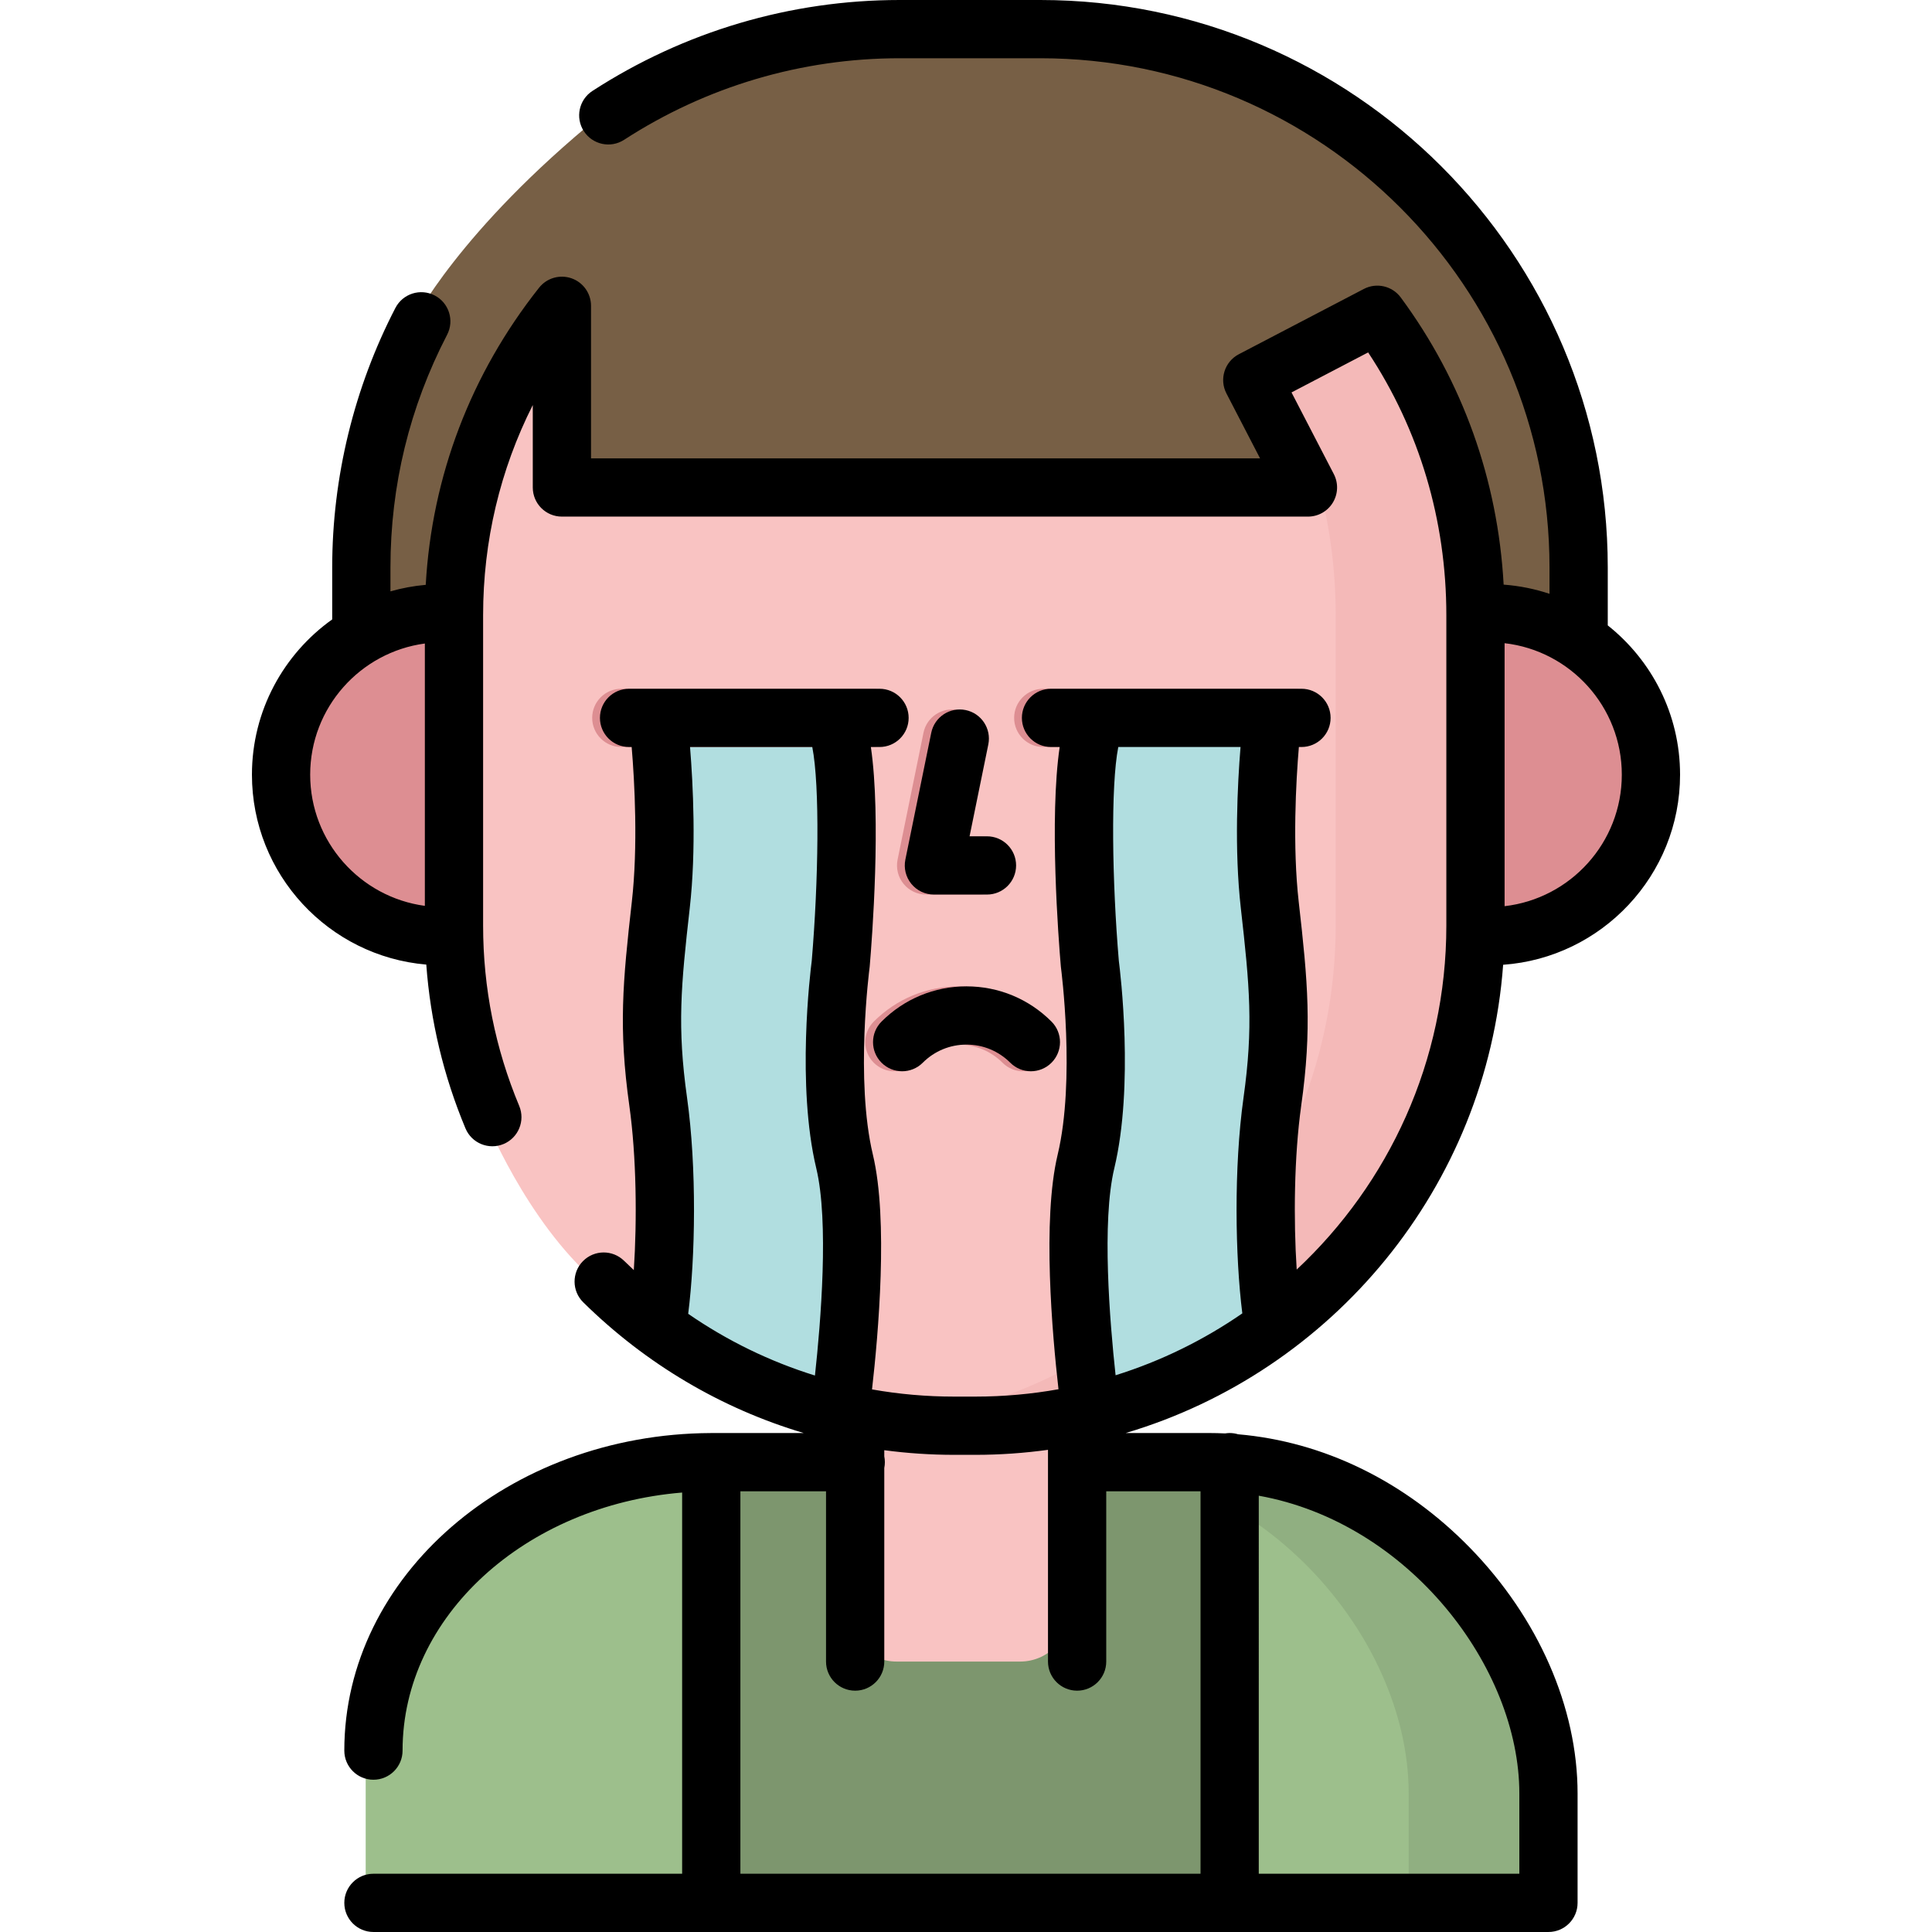 <?xml version="1.0" encoding="iso-8859-1"?>
<!-- Generator: Adobe Illustrator 19.0.0, SVG Export Plug-In . SVG Version: 6.00 Build 0)  -->
<svg xmlns="http://www.w3.org/2000/svg" xmlns:xlink="http://www.w3.org/1999/xlink" version="1.1" id="Layer_1" x="0px" y="0px" viewBox="0 0 512 512" style="enable-background:new 0 0 512 512;" xml:space="preserve">
<path style="fill:#9DBF8C;" d="M285.501,387.487h32.886c49.659,0,89.916,45.599,89.916,87.819v28.977H96.91v-40.35  c0-42.219,40.257-76.445,89.916-76.445h37.895H285.501z"/>
<g>
	<path style="opacity:0.39;fill:#7D966E;enable-background:new    ;" d="M318.387,387.487h-32.886H283.4   c49.659,0,89.916,45.599,89.916,87.819v28.977h34.987v-28.977C408.302,433.085,368.046,387.487,318.387,387.487z"/>
	<path style="fill:#7D966E;" d="M320.445,387.487h-32.886H226.78h-37.896c-0.131,0-0.259,0.004-0.39,0.004v116.791H325.87V387.676   C324.074,387.556,322.267,387.487,320.445,387.487z"/>
</g>
<path style="fill:#775F45;" d="M93.696,167.397v-17.021c0-23.463,5.74-45.65,15.886-65.225c0,0,11.939-23.954,49.561-54.578  c20.602-16.769,48.816-22.855,77.209-22.855h37.285c78.462,0,142.657,64.195,142.657,142.657v17.021H93.696V167.397z"/>
<path style="fill:#DD8E92;" d="M392.654,248.102c23.639,0,42.803-19.164,42.803-42.803s-19.164-42.803-42.803-42.803H115.228  c-23.639,0-42.803,19.164-42.803,42.803s19.164,42.803,42.803,42.803H392.654z"/>
<g>
	<path style="fill:#F9C3C2;" d="M283.388,365.04v62.269c0,7.191-5.829,13.02-13.02,13.02h-32.782c-7.191,0-13.02-5.829-13.02-13.02   V365.04H283.388z"/>
	<path style="fill:#F9C3C2;" d="M157.929,339.632c25.437,21.993,56.791,38.198,92.867,38.198h5.616   c72.9,0,132.545-59.645,132.545-132.545v-57.71v-24.533c0-23.179-5.802-45.002-16.071-63.988c-4.863-8.992-16-12.47-25.062-7.737   l-18.009,9.404l14.749,28.47H146.851V81.038c-17.89,22.601-28.6,51.112-28.6,82.003v24.533v57.71   c0,17.958,3.619,35.112,10.165,50.767C128.416,296.052,139.324,323.545,157.929,339.632z"/>
</g>
<g style="opacity:0.19;">
	<path style="fill:#DD8E92;" d="M372.885,99.053c-4.863-8.992-16-12.47-25.062-7.737l-11.135,5.815   c0.433,0.612,0.845,1.246,1.21,1.922c10.27,18.987,16.071,40.808,16.071,63.988v24.533v57.71   c0,67.811-51.612,124.144-117.492,131.678c4.686,0.563,9.458,0.866,14.318,0.866h5.616c72.9,0,132.545-59.645,132.545-132.545   v-57.71v-24.533C388.957,139.862,383.156,118.039,372.885,99.053z"/>
</g>
<path style="fill:#B1DEE0;" d="M172.372,190.932c0.343,2.445,3.087,27.706,0.686,48.893c-2.401,21.187-3.43,32.595-0.686,52.151  c2.744,19.557,2.058,45.633-0.343,59.485c0,0,26.06,17.476,48.752,22.577c0,0,6.13-44.725,0.985-66.231s-1.029-52.36-1.029-52.36  s4.459-52.36-1.715-64.515L172.372,190.932L172.372,190.932z"/>
<path style="fill:#DD8E92;" d="M342.849,197.964h-66.373c-4.262,0-7.718-3.454-7.718-7.718s3.456-7.718,7.718-7.718h66.373  c4.262,0,7.718,3.454,7.718,7.718S347.111,197.964,342.849,197.964z"/>
<path style="fill:#B1DEE0;" d="M335.474,351.461c11.468-8.134-3.087-39.929-0.343-59.485c2.744-19.557,1.715-30.965-0.686-52.151  c-2.401-21.187,0.343-46.448,0.686-48.893h-46.649c-6.174,12.155-1.715,64.515-1.715,64.515s4.116,30.856-1.029,52.36  s1.08,66.378,1.08,66.378S308.058,370.909,335.474,351.461z"/>
<g>
	<path style="fill:#DD8E92;" d="M259.497,237.067h-14.063c-2.317,0-4.512-1.041-5.979-2.837c-1.465-1.795-2.047-4.153-1.584-6.424   l6.861-33.614c0.852-4.176,4.929-6.875,9.105-6.019c4.177,0.852,6.871,4.929,6.019,9.106l-4.97,24.353h4.611   c4.262,0,7.718,3.454,7.718,7.718C267.215,233.612,263.759,237.067,259.497,237.067z"/>
	<path style="fill:#DD8E92;" d="M237.021,283.898c-1.975,0-3.95-0.753-5.457-2.26c-3.014-3.014-3.014-7.901,0-10.914   c6.015-6.016,14.01-9.327,22.516-9.327s16.503,3.312,22.516,9.327c3.014,3.014,3.013,7.901,0,10.914   c-3.014,3.013-7.901,3.014-10.915-0.001c-3.098-3.099-7.219-4.806-11.601-4.806c-4.383,0-8.503,1.706-11.601,4.806   C240.971,283.144,238.996,283.898,237.021,283.898z"/>
	<path style="fill:#DD8E92;" d="M231.028,197.964h-66.373c-4.262,0-7.718-3.454-7.718-7.718s3.455-7.718,7.718-7.718h66.373   c4.262,0,7.718,3.454,7.718,7.718S235.29,197.964,231.028,197.964z"/>
</g>
<path d="M233.622,270.723c-3.014,3.014-3.014,7.901,0,10.914c1.507,1.507,3.482,2.26,5.457,2.26s3.95-0.753,5.457-2.261  c3.099-3.099,7.22-4.806,11.601-4.806s8.503,1.706,11.601,4.806c3.015,3.015,7.901,3.014,10.915,0.001  c3.014-3.014,3.014-7.901,0-10.914c-6.015-6.016-14.01-9.327-22.516-9.327C247.632,261.396,239.636,264.708,233.622,270.723z"/>
<path d="M398.348,255.675c26.165-1.871,46.886-23.742,46.886-50.376c0-16.016-7.5-30.303-19.162-39.565v-15.359  C426.072,67.458,358.614,0,275.697,0h-37.285c-28.934,0-57.085,8.332-81.407,24.095c-3.577,2.318-4.597,7.096-2.279,10.674  c2.318,3.578,7.098,4.598,10.674,2.279c21.816-14.139,47.063-21.613,73.011-21.613h37.285c74.405,0,134.939,60.533,134.939,134.939  v6.99c-3.866-1.287-7.938-2.118-12.153-2.431c-1.527-27.723-10.857-53.891-27.266-76.104c-2.259-3.057-6.408-4.013-9.78-2.256  l-33.137,17.303c-3.769,1.969-5.237,6.616-3.281,10.392l8.912,17.202H156.627V81.038c0-3.285-2.08-6.21-5.182-7.29  c-3.103-1.075-6.549-0.077-8.587,2.501c-18.118,22.89-28.414,49.966-30.033,78.739c-3.213,0.283-6.338,0.87-9.351,1.727v-6.34  c0-21.694,5.054-42.444,15.021-61.674c1.961-3.785,0.484-8.442-3.301-10.404c-3.784-1.959-8.442-0.483-10.404,3.301  c-10.959,21.145-16.752,44.927-16.752,68.777v13.772c-12.861,9.167-21.271,24.192-21.271,41.153  c0,26.402,20.362,48.125,46.204,50.324c1.096,14.951,4.574,29.51,10.384,43.406c1.644,3.934,6.167,5.787,10.098,4.144  c3.932-1.644,5.787-6.165,4.143-10.098c-6.348-15.186-9.567-31.265-9.567-47.79V163.04c0-19.64,4.5-38.528,13.163-55.699v21.847  c0,4.263,3.455,7.718,7.718,7.718h197.713c2.695,0,5.194-1.405,6.594-3.708c1.399-2.302,1.498-5.168,0.258-7.561l-11.211-21.64  l20.308-10.605c13.58,20.546,20.725,44.485,20.725,69.646v82.245c0,35.937-15.271,68.369-39.657,91.166  c-0.86-13.154-0.697-29.943,1.192-43.402c2.892-20.606,1.762-32.72-0.661-54.093c-1.66-14.644-0.736-31.841,0.045-40.992h0.689  c4.262,0,7.718-3.454,7.718-7.718s-3.456-7.718-7.718-7.718h-66.373c-4.262,0-7.718,3.454-7.718,7.718s3.456,7.718,7.718,7.718  h2.294c-2.77,18.882-0.324,50.735,0.307,58.139c0.01,0.121,0.024,0.244,0.04,0.364c0.039,0.294,3.871,29.665-0.885,49.545  c-4.119,17.218-1.427,47.652,0.226,62.15c-7.158,1.281-14.526,1.95-22.046,1.95h-5.616c-7.363,0-14.636-0.648-21.756-1.907  c1.654-14.48,4.355-44.956,0.232-62.192c-4.743-19.826-0.923-49.253-0.885-49.545c0.016-0.12,0.03-0.243,0.04-0.364  c0.63-7.404,3.076-39.258,0.306-58.139h2.294c4.262,0,7.718-3.454,7.718-7.718s-3.456-7.718-7.718-7.718h-66.373  c-4.262,0-7.718,3.454-7.718,7.718s3.456,7.718,7.718,7.718h0.688c0.78,9.154,1.705,26.358,0.046,40.992  c-2.422,21.374-3.552,33.487-0.661,54.093c1.894,13.505,2.054,30.363,1.183,43.537c-0.864-0.806-1.723-1.621-2.568-2.454  c-3.037-2.989-7.925-2.953-10.914,0.085c-2.99,3.037-2.952,7.924,0.085,10.914c16.666,16.409,36.676,28.171,58.423,34.637h-24.112  c-0.107,0-0.213,0.003-0.32,0.003c-0.024,0-0.046-0.003-0.07-0.003c-0.036,0-0.072,0.005-0.108,0.005  c-53.607,0.233-97.136,37.893-97.136,84.157c0,4.263,3.455,7.718,7.718,7.718c4.262,0,7.718-3.454,7.718-7.718  c0-35.609,32.559-64.974,74.09-68.39v101.022H98.965c-4.262,0-7.718,3.454-7.718,7.718c0,4.263,3.455,7.718,7.718,7.718h311.392  c4.262,0,7.718-3.454,7.718-7.718v-28.977c0-22.809-10.398-46.548-28.53-65.132c-17.199-17.628-38.774-28.13-61.436-30.071  c-0.71-0.215-1.462-0.333-2.242-0.333c-0.414,0-0.816,0.042-1.212,0.105c-1.402-0.066-2.805-0.105-4.213-0.105h-22.116  C353.123,363.5,394.012,314.591,398.348,255.675z M82.201,205.299c0-17.753,13.257-32.459,30.39-34.762v69.524  C95.459,237.759,82.201,223.053,82.201,205.299z M398.733,240.148v-69.695c17.459,2.001,31.064,16.862,31.064,34.847  C429.798,223.286,416.191,238.146,398.733,240.148z M295.301,309.604c5.257-21.973,1.581-52.027,1.199-54.984  c-1.779-20.998-2.181-46.329-0.144-56.658h32.398c-0.801,9.856-1.691,27.113,0.08,42.73c2.34,20.654,3.348,31.416,0.711,50.211  c-2.601,18.542-2.207,42.229-0.316,57.155c-10.205,7.048-21.502,12.623-33.587,16.401  C294.094,350.244,291.92,323.737,295.301,309.604z M182.074,290.904c-2.637-18.795-1.629-29.557,0.711-50.211  c1.769-15.607,0.88-32.871,0.079-42.73h32.398c2.034,10.325,1.634,35.656-0.142,56.658c-0.383,2.962-4.057,33.013,1.199,54.984  c3.387,14.156,1.2,40.727-0.351,54.925c-11.913-3.702-23.222-9.199-33.593-16.358C184.279,333.254,184.681,309.492,182.074,290.904z   M196.212,395.205h22.694v45.124c0,4.263,3.455,7.718,7.718,7.718c4.262,0,7.718-3.454,7.718-7.718v-51.296  c0.102-0.499,0.155-1.016,0.155-1.546s-0.054-1.045-0.155-1.546v-1.622c6.094,0.808,12.273,1.228,18.512,1.228h5.616  c6.533,0,12.96-0.459,19.258-1.328v56.109c0,4.263,3.455,7.718,7.718,7.718s7.718-3.454,7.718-7.718v-45.124h24.988v101.36H196.212  V395.205z M402.642,475.306v21.259h-69.054V396.378C373.358,403.5,402.642,441.853,402.642,475.306z"/>
<path d="M255.896,188.172c-4.176-0.856-8.253,1.843-9.105,6.019l-6.861,33.614c-0.463,2.271,0.118,4.63,1.584,6.424  c1.466,1.796,3.661,2.837,5.979,2.837h14.064c4.262,0,7.718-3.454,7.718-7.718c0-4.263-3.456-7.718-7.718-7.718h-4.611l4.97-24.353  C262.766,193.101,260.071,189.024,255.896,188.172z"/>
<g>
</g>
<g>
</g>
<g>
</g>
<g>
</g>
<g>
</g>
<g>
</g>
<g>
</g>
<g>
</g>
<g>
</g>
<g>
</g>
<g>
</g>
<g>
</g>
<g>
</g>
<g>
</g>
<g>
</g>
</svg>
